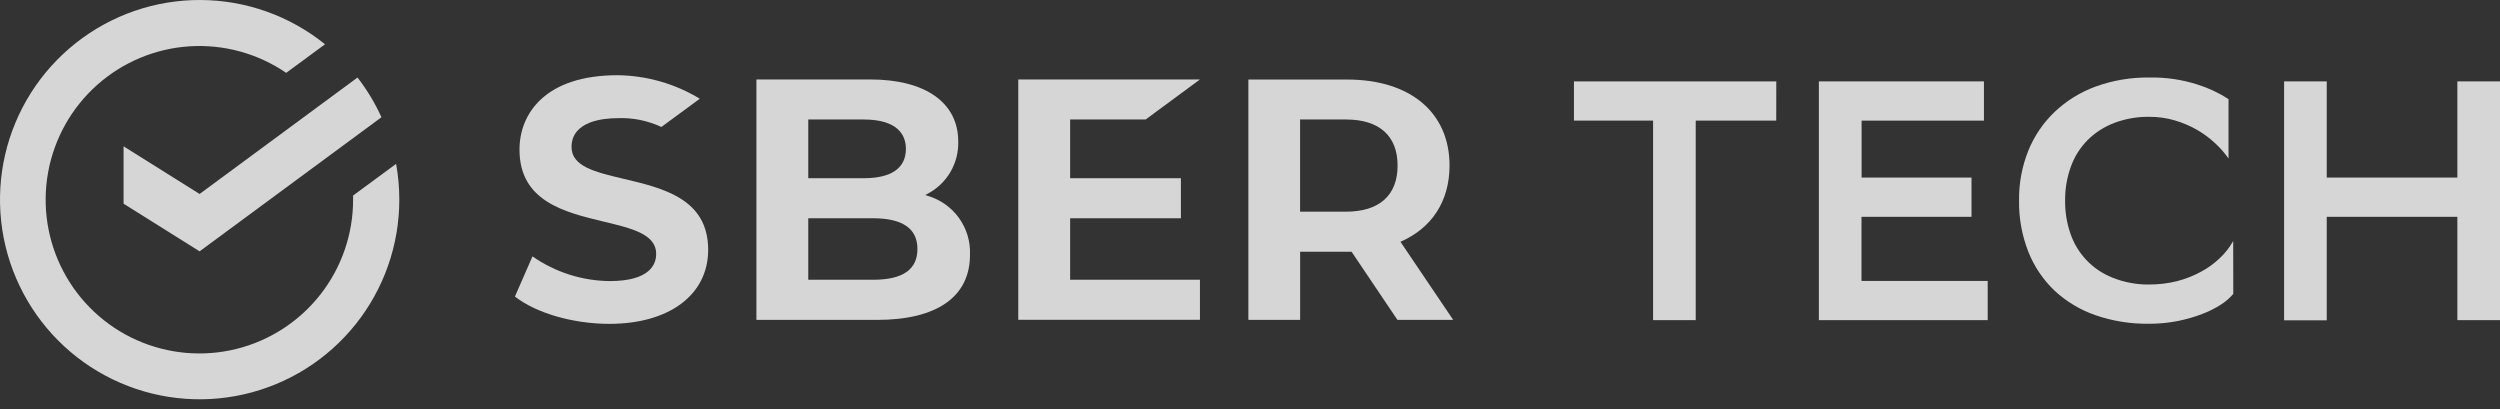 <svg width="220" height="36" viewBox="0 0 220 36" fill="none" xmlns="http://www.w3.org/2000/svg">
<rect x="0" y="0" width="220" height="36" fill="#333333" stroke="none"/>
<g opacity="0.8">
<path d="M156.309 10.615H149.224V28.172H145.472V10.615H138.508V7.162H156.313L156.309 10.615Z" fill="white"/>
<path d="M173.493 19.079H163.812V24.722H174.917V28.172H160.061V7.162H174.586V10.615H163.82V15.625H173.493V19.079Z" fill="white"/>
<path d="M196.529 25.861C196.216 26.229 195.849 26.548 195.44 26.805C194.919 27.14 194.364 27.417 193.784 27.633C193.088 27.901 192.37 28.107 191.639 28.25C190.803 28.415 189.952 28.496 189.1 28.49C187.502 28.512 185.912 28.257 184.401 27.737C183.07 27.277 181.849 26.547 180.815 25.592C179.808 24.636 179.02 23.473 178.504 22.184C177.933 20.735 177.652 19.187 177.676 17.629C177.659 16.14 177.933 14.662 178.484 13.277C179.004 11.986 179.793 10.82 180.798 9.857C181.838 8.871 183.068 8.109 184.413 7.617C185.929 7.069 187.531 6.8 189.142 6.822C190.588 6.792 192.03 7.004 193.407 7.447C194.361 7.749 195.271 8.178 196.111 8.723V13.944C195.763 13.454 195.365 13.001 194.922 12.594C194.438 12.145 193.904 11.752 193.332 11.422C192.716 11.072 192.062 10.794 191.382 10.594C190.656 10.382 189.903 10.276 189.146 10.28C188.09 10.263 187.041 10.446 186.053 10.818C185.176 11.15 184.379 11.662 183.713 12.321C183.06 12.981 182.559 13.775 182.243 14.648C181.891 15.613 181.717 16.635 181.73 17.662C181.719 18.638 181.875 19.608 182.19 20.532C182.484 21.41 182.967 22.212 183.603 22.884C184.24 23.557 185.015 24.082 185.875 24.424C186.885 24.833 187.965 25.041 189.055 25.037C189.91 25.045 190.763 24.945 191.593 24.739C192.324 24.549 193.029 24.271 193.692 23.911C194.297 23.588 194.854 23.184 195.349 22.71C195.813 22.272 196.208 21.767 196.521 21.211L196.529 25.861Z" fill="white"/>
<path d="M216.248 19.079H204.753V28.188H201.002V7.162H204.753V15.625H216.248V7.162H220V28.172H216.248V19.079Z" fill="white"/>
<path d="M54.849 15.729C52.394 15.149 50.295 14.652 50.295 12.938C50.295 10.648 53.115 10.4 54.328 10.4C55.662 10.342 56.99 10.607 58.199 11.174L61.582 8.689C59.398 7.362 56.896 6.647 54.34 6.619C47.98 6.619 45.715 10.002 45.715 13.166C45.715 17.72 49.678 18.677 53.168 19.513C55.624 20.101 57.744 20.611 57.744 22.346C57.744 23.24 57.214 24.735 53.653 24.735C51.221 24.712 48.852 23.954 46.858 22.561L45.313 26.097C47.189 27.559 50.435 28.499 53.624 28.499C58.899 28.499 62.319 25.94 62.319 21.981C62.315 17.48 58.348 16.557 54.849 15.729Z" fill="white"/>
<path d="M81.641 17.236L81.421 17.161L81.624 17.054C82.462 16.616 83.159 15.952 83.636 15.137C84.114 14.322 84.352 13.389 84.324 12.445C84.324 9.029 81.425 6.992 76.581 6.992H66.564V28.151H77.173C82.452 28.151 85.359 26.118 85.359 22.424C85.408 21.268 85.069 20.129 84.395 19.189C83.721 18.248 82.751 17.561 81.641 17.236ZM71.127 10.515H75.993C79.057 10.515 79.719 11.927 79.719 13.099C79.719 14.801 78.44 15.683 75.993 15.683H71.127V10.515ZM71.127 15.683H75.993H71.127ZM76.821 24.619H71.127V19.207H76.821C79.417 19.207 80.734 20.105 80.734 21.911C80.734 23.716 79.454 24.619 76.821 24.619Z" fill="white"/>
<path d="M100.817 10.515L105.596 6.992H89.608V28.142H105.596V24.619H94.171V19.207H103.919V15.683H94.171V10.515H100.817Z" fill="white"/>
<path d="M127.882 28.151L123.24 21.277C125.977 20.085 127.559 17.729 127.559 14.569C127.559 9.903 124.11 7 118.553 7H109.857V28.151H114.412V22.151H118.553H118.938L122.975 28.151H127.882ZM114.408 10.515H118.454C121.377 10.515 122.988 11.956 122.988 14.573C122.988 17.19 121.377 18.627 118.454 18.627H114.408V10.515Z" fill="white"/>
<path d="M35.139 17.567C35.139 16.512 35.044 15.459 34.858 14.42L31.073 17.207C31.073 17.327 31.073 17.447 31.073 17.567C31.075 20.59 30.065 23.526 28.203 25.907C26.341 28.289 23.736 29.978 20.802 30.706C17.868 31.434 14.775 31.158 12.017 29.923C9.258 28.688 6.992 26.564 5.581 23.891C4.17 21.218 3.695 18.149 4.232 15.175C4.768 12.2 6.286 9.491 8.542 7.479C10.798 5.468 13.663 4.27 16.679 4.076C19.696 3.883 22.69 4.705 25.185 6.412L28.601 3.895C25.499 1.393 21.639 0.019 17.654 0C13.67 -0.019 9.797 1.317 6.671 3.789C3.545 6.261 1.353 9.721 0.453 13.603C-0.446 17.485 0.001 21.558 1.721 25.152C3.441 28.747 6.332 31.65 9.919 33.385C13.506 35.12 17.577 35.584 21.463 34.701C25.349 33.818 28.819 31.641 31.304 28.526C33.789 25.411 35.142 21.544 35.139 17.559V17.567Z" fill="white"/>
<path d="M31.461 6.822C32.297 7.901 33.005 9.074 33.568 10.317L17.564 22.118L10.873 17.924V12.876L17.564 17.07L31.461 6.822Z" fill="white"/>
</g>
</svg>
